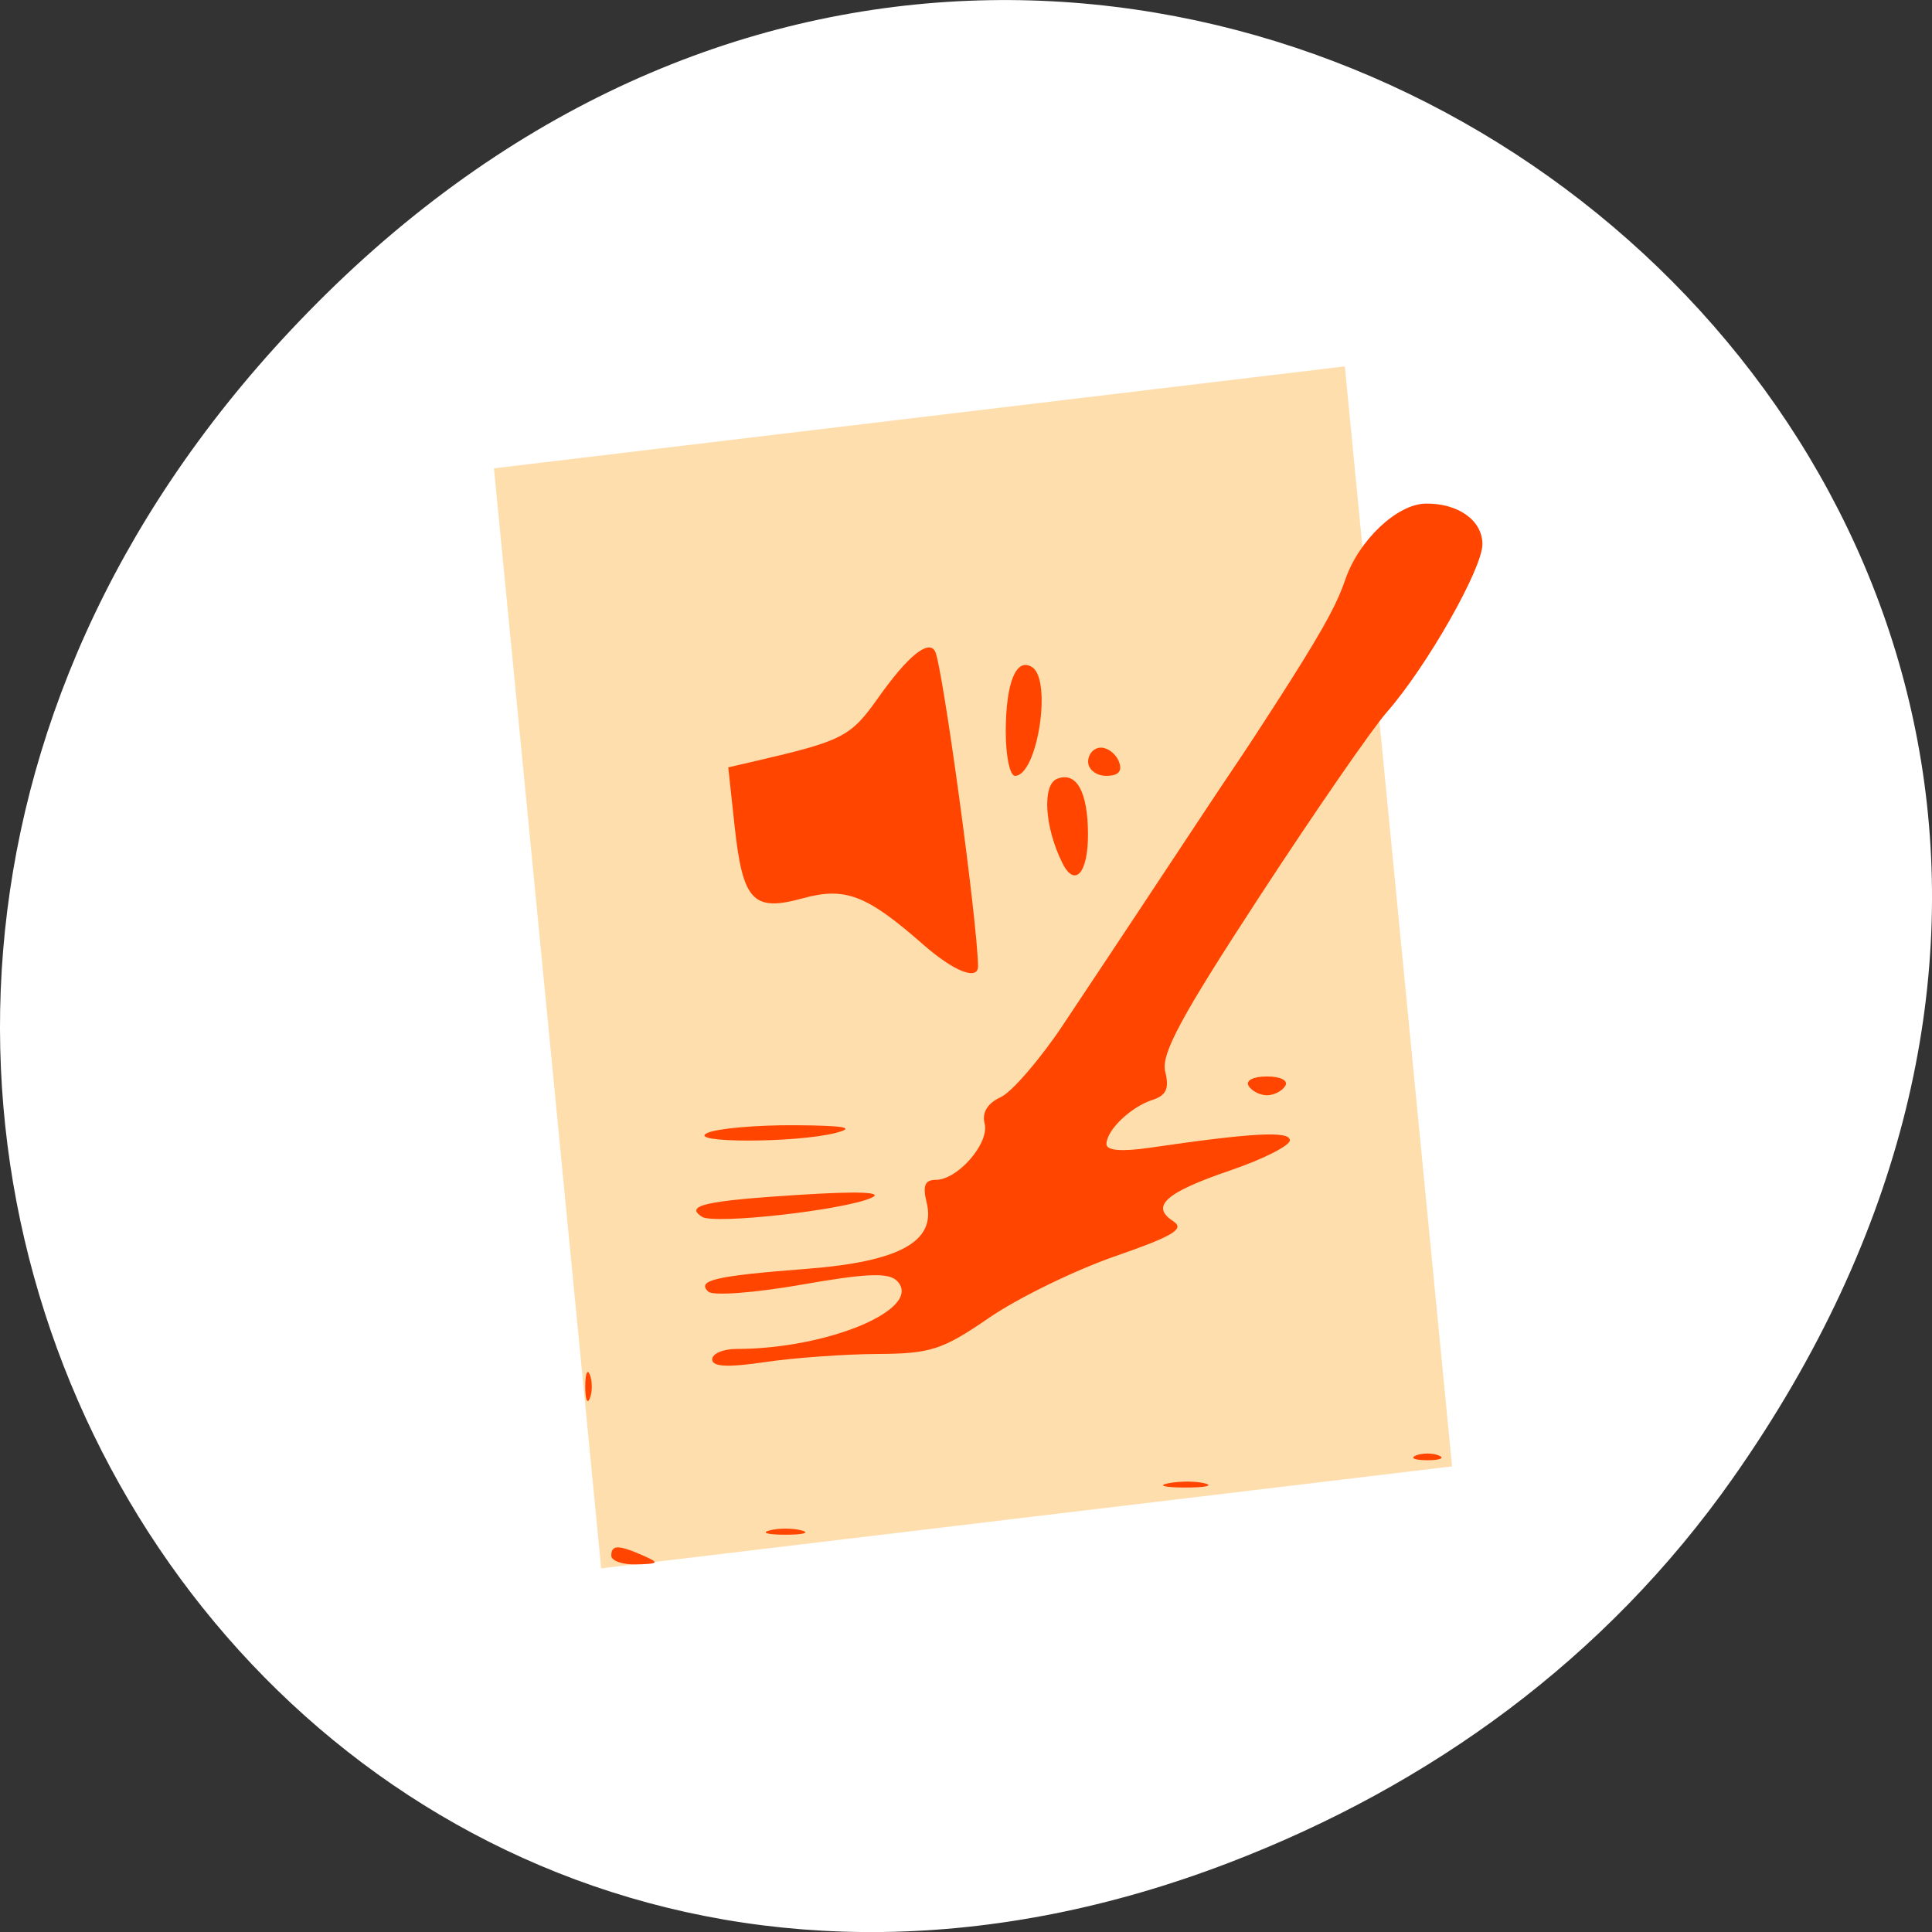 <svg xmlns="http://www.w3.org/2000/svg" viewBox="0 0 256 256"><rect x="0" y="0" width="256" height="256" fill="#333333" stroke="none"/><defs><clipPath><path transform="matrix(15.333 0 0 11.5 415 -125.5)" d="m -24 13 c 0 1.105 -0.672 2 -1.5 2 -0.828 0 -1.5 -0.895 -1.5 -2 0 -1.105 0.672 -2 1.5 -2 0.828 0 1.5 0.895 1.5 2 z"/></clipPath></defs><g transform="translate(0 -796.36)"><path d="m 229.63 992.2 c 92.05 -130.93 -77.948 -263.6 -186.39 -156.91 -102.17 100.51 -7.449 256.68 119.69 207.86 c 26.526 -10.185 49.802 -26.914 66.7 -50.948 z" style="fill:#fff;color:#000"/><path transform="matrix(0.993 -0.119 0.097 0.995 0 0)" d="m -18.15 860.56 h 113.54 v 146.49 h -113.54 z" style="fill:#ffdead"/><g transform="matrix(1.215 0 0 1.245 -19.978 -224.29)" style="fill:#ff4500"><path d="m 83.11 985.37 c 0 -1.174 0.769 -1.174 3.5 0 1.772 0.762 1.687 0.867 -0.75 0.93 -1.513 0.039 -2.75 -0.38 -2.75 -0.93 z m 17.25 -2.689 c 0.963 -0.252 2.537 -0.252 3.5 0 0.963 0.252 0.175 0.457 -1.75 0.457 -1.925 0 -2.713 -0.206 -1.75 -0.457 z m 43.512 -5.02 c 1.244 -0.239 3.044 -0.23 4 0.02 0.956 0.25 -0.062 0.446 -2.262 0.435 -2.2 -0.011 -2.982 -0.216 -1.738 -0.455 z m 26.988 -2.955 c 0.688 -0.277 1.813 -0.277 2.5 0 0.688 0.277 0.125 0.504 -1.25 0.504 -1.375 0 -1.938 -0.227 -1.25 -0.504 z m -90.59 -7.338 c 0 -1.375 0.227 -1.938 0.504 -1.25 0.277 0.688 0.277 1.813 0 2.5 -0.277 0.688 -0.504 0.125 -0.504 -1.25 z m 13.842 -2.885 c 0 -0.613 1.186 -1.115 2.635 -1.115 10.03 0 20.461 -4.305 17.53 -7.235 -0.917 -0.917 -3.294 -0.827 -10.426 0.395 -5.081 0.87 -9.651 1.205 -10.156 0.744 -1.323 -1.209 0.734 -1.677 10.644 -2.423 10.21 -0.768 14.206 -2.909 13.165 -7.05 -0.456 -1.816 -0.204 -2.427 0.999 -2.427 2.391 0 5.866 -3.909 5.322 -5.987 -0.309 -1.182 0.299 -2.153 1.767 -2.822 1.231 -0.561 4.342 -4.096 6.913 -7.855 26.403 -38.605 29.05 -42.685 30.663 -47.25 1.477 -4.18 5.647 -8.02 8.76 -8.06 3.55 -0.048 6.184 1.793 6.184 4.322 0 2.617 -6.091 13.06 -10.434 17.885 -1.614 1.794 -7.844 10.599 -13.844 19.568 -8.629 12.897 -10.785 16.803 -10.314 18.682 0.453 1.803 0.116 2.528 -1.4 3.01 -2.379 0.755 -5.01 3.225 -5.01 4.704 0 0.691 1.648 0.824 4.75 0.381 11.208 -1.598 15.25 -1.807 15.25 -0.788 0 0.573 -2.92 2.01 -6.489 3.202 -7.07 2.351 -8.754 3.817 -6.231 5.408 1.305 0.823 0.035 1.569 -6.363 3.74 -4.397 1.492 -10.564 4.432 -13.705 6.534 -5.132 3.434 -6.37 3.825 -12.211 3.857 -3.575 0.019 -9.09 0.409 -12.25 0.865 -4.059 0.586 -5.75 0.502 -5.75 -0.285 z m -1.102 -15.178 c -1.947 -1.204 0.352 -1.711 10.602 -2.341 6.554 -0.403 9.263 -0.292 7.861 0.322 -2.987 1.308 -17.12 2.853 -18.464 2.02 z m 0.602 -8.937 c 1.1 -0.473 5.375 -0.838 9.5 -0.811 5.475 0.035 6.69 0.254 4.5 0.811 -4.313 1.097 -16.554 1.097 -14 0 z m 59 -5 c -0.352 -0.569 0.509 -1 2 -1 1.491 0 2.352 0.431 2 1 -0.34 0.55 -1.24 1 -2 1 -0.76 0 -1.66 -0.45 -2 -1 z m -35.5 -15.05 c -6.168 -5.289 -8.499 -6.157 -13.155 -4.904 -5.397 1.453 -6.515 0.285 -7.405 -7.742 l -0.687 -6.2 l 2.874 -0.65 c 9.634 -2.18 10.468 -2.598 13.472 -6.746 3.204 -4.423 5.475 -6.242 6.203 -4.967 0.805 1.409 4.634 28.778 4.689 33.512 0.018 1.592 -2.639 0.57 -5.991 -2.305 z m 15.191 -8.667 c -1.941 -3.795 -2.23 -8.326 -0.573 -8.962 2.105 -0.808 3.348 1.36 3.366 5.875 0.017 4.165 -1.426 5.76 -2.794 3.087 z m -6.176 -14.03 c 0.017 -5.207 1.146 -7.887 2.873 -6.819 2.214 1.368 0.571 11.569 -1.863 11.569 -0.564 0 -1.018 -2.138 -1.01 -4.75 z m 8.985 3.25 c 0 -0.825 0.627 -1.5 1.393 -1.5 0.766 0 1.652 0.675 1.969 1.5 0.392 1.02 -0.054 1.5 -1.393 1.5 -1.083 0 -1.969 -0.675 -1.969 -1.5 z"/><path d="m 114.55 962.26 c -0.346 -0.561 0.021 -1.778 0.816 -2.706 0.795 -0.928 2.041 -3.937 2.768 -6.687 0.839 -3.173 4.438 -9.568 9.847 -17.5 4.688 -6.875 13.591 -19.984 19.783 -29.13 7.872 -11.627 11.965 -16.807 13.607 -17.219 1.784 -0.448 2.576 -1.618 3.296 -4.87 0.685 -3.089 1.447 -4.283 2.74 -4.289 0.986 -0.005 2.111 -0.5 2.5 -1.1 0.665 -1.025 4.527 -3.391 5.535 -3.391 0.252 0 0.734 0.718 1.071 1.595 0.941 2.452 -2.528 9.259 -8.179 16.05 -2.812 3.378 -10.306 13.953 -16.653 23.5 -6.347 9.547 -12.381 18.483 -13.409 19.858 -1.028 1.375 -2.579 3.883 -3.447 5.573 -0.868 1.69 -2.283 3.658 -3.145 4.372 -2.224 1.846 -1.938 3.981 0.662 4.943 2.132 0.789 2.078 0.9 -1.25 2.591 -1.913 0.972 -5.503 3.199 -7.978 4.95 -5.503 3.892 -7.741 4.797 -8.566 3.463 z m 0.163 -45.01 c -4.732 -3.849 -5.09 -3.965 -10.238 -3.322 -6.069 0.758 -6.13 0.693 -6.574 -7.03 l -0.285 -4.967 l 5 -0.715 c 4.375 -0.626 5.592 -1.371 9.739 -5.961 2.606 -2.885 4.995 -4.989 5.308 -4.676 0.313 0.313 1.221 6.356 2.02 13.428 0.796 7.07 1.678 13.871 1.961 15.11 0.749 3.283 -1.263 2.741 -6.928 -1.867 z"/><path d="m 114.56 962.28 c -0.34 -0.55 -0.017 -1.717 0.718 -2.593 0.735 -0.876 2.052 -4.119 2.926 -7.206 1.526 -5.386 1.726 -5.613 4.945 -5.613 3.253 0 3.794 -0.652 17.91 -21.602 8.01 -11.881 16.268 -23.901 18.362 -26.711 3.153 -4.232 3.624 -5.45 2.743 -7.095 -0.793 -1.482 -0.733 -2.19 0.24 -2.789 0.717 -0.442 1.732 -2.603 2.257 -4.803 0.672 -2.817 1.484 -4 2.746 -4.01 0.986 -0.005 2.111 -0.5 2.5 -1.1 0.665 -1.025 4.527 -3.391 5.535 -3.391 0.252 0 0.734 0.718 1.071 1.595 0.941 2.452 -2.528 9.259 -8.179 16.05 -2.812 3.378 -10.306 13.953 -16.653 23.5 -6.347 9.547 -12.381 18.483 -13.409 19.858 -1.028 1.375 -2.579 3.883 -3.447 5.573 -0.868 1.69 -2.283 3.658 -3.145 4.372 -2.224 1.846 -1.938 3.981 0.662 4.943 2.132 0.789 2.078 0.9 -1.25 2.591 -1.913 0.972 -5.503 3.199 -7.978 4.95 -5.483 3.878 -7.741 4.798 -8.554 3.483 z m 0.151 -45.03 c -4.732 -3.849 -5.09 -3.965 -10.238 -3.322 -6.069 0.758 -6.13 0.693 -6.574 -7.03 l -0.285 -4.967 l 5 -0.715 c 4.375 -0.626 5.592 -1.371 9.739 -5.961 2.606 -2.885 4.995 -4.989 5.308 -4.676 0.313 0.313 1.221 6.356 2.02 13.428 0.796 7.07 1.678 13.871 1.961 15.11 0.749 3.283 -1.263 2.741 -6.928 -1.867 z"/><path d="m 114.56 962.28 c -0.34 -0.55 -0.017 -1.719 0.718 -2.598 0.735 -0.879 1.851 -3.221 2.481 -5.206 1.102 -3.473 1.149 -3.502 1.25 -0.77 l 0.105 2.839 l 3.077 -2.589 c 1.692 -1.424 3.498 -2.589 4.01 -2.589 0.515 0 2.5 -2.445 4.412 -5.434 1.912 -2.989 3.968 -5.738 4.57 -6.11 1.56 -0.964 -1.622 4.926 -3.505 6.489 -2.224 1.846 -1.938 3.981 0.662 4.943 2.132 0.789 2.078 0.9 -1.25 2.591 -1.913 0.972 -5.503 3.199 -7.978 4.95 -5.483 3.878 -7.741 4.798 -8.554 3.483 z m 23.411 -26.663 c 1.253 -1.788 2.489 -3.25 2.746 -3.25 0.864 0 -1.477 3.651 -3.26 5.082 -1.253 1.01 -1.103 0.474 0.513 -1.832 z m -23.26 -18.367 c -4.732 -3.849 -5.09 -3.965 -10.238 -3.322 -6.069 0.758 -6.13 0.693 -6.574 -7.03 l -0.285 -4.967 l 5 -0.715 c 4.375 -0.626 5.592 -1.371 9.739 -5.961 2.606 -2.885 4.995 -4.989 5.308 -4.676 0.313 0.313 1.221 6.356 2.02 13.428 0.796 7.07 1.678 13.871 1.961 15.11 0.749 3.283 -1.263 2.741 -6.928 -1.867 z m 51.03 -22.516 c 0.379 -1.494 -0.159 -2.626 -1.795 -3.778 -1.441 -1.015 -1.936 -1.922 -1.291 -2.367 0.575 -0.397 1.475 -2.522 2 -4.722 0.673 -2.817 1.485 -4 2.747 -4.01 0.986 -0.005 2.111 -0.5 2.5 -1.1 0.389 -0.6 1.778 -1.655 3.085 -2.345 2.82 -1.486 4.461 0.134 3.496 3.454 -1.454 5 -11.911 19.476 -10.742 14.867 z"/><path d="m 115.8 961.52 c -0.172 -0.361 0.466 -2.906 1.419 -5.656 1.446 -4.176 1.745 -4.532 1.812 -2.161 l 0.08 2.839 l 3.077 -2.589 c 1.692 -1.424 3.498 -2.589 4.01 -2.589 0.515 0 2.5 -2.445 4.412 -5.434 1.912 -2.989 3.968 -5.738 4.57 -6.11 1.56 -0.964 -1.622 4.926 -3.505 6.489 -0.861 0.715 -1.566 2.234 -1.566 3.376 0 3.666 -13.06 14.464 -14.311 11.835 z m 22.17 -25.906 c 1.253 -1.788 2.489 -3.25 2.746 -3.25 0.864 0 -1.477 3.651 -3.26 5.082 -1.253 1.01 -1.103 0.474 0.513 -1.832 z m 27.835 -41.18 c 0.328 -1.253 -0.231 -2.39 -1.594 -3.241 -2.4 -1.499 -2.74 -2.829 -0.723 -2.829 0.756 0 1.653 -1.391 1.993 -3.092 0.387 -1.934 1.37 -3.288 2.625 -3.617 1.104 -0.289 2.01 -1.3 2.01 -2.248 0 -1.356 3.615 -4.04 5.44 -4.04 1.317 0 1.272 3.656 -0.077 6.265 -1.763 3.409 -9.339 14.735 -9.857 14.735 -0.175 0 -0.091 -0.869 0.186 -1.93 z"/><path d="m 165.81 890.73 c -1.14 -1.14 -0.801 -5.855 0.549 -7.622 1.584 -2.073 5.798 -3.059 7.726 -1.807 1.243 0.807 1 1.635 -1.544 5.255 -2.925 4.161 -5.282 5.623 -6.731 4.175 z"/></g></g></svg>